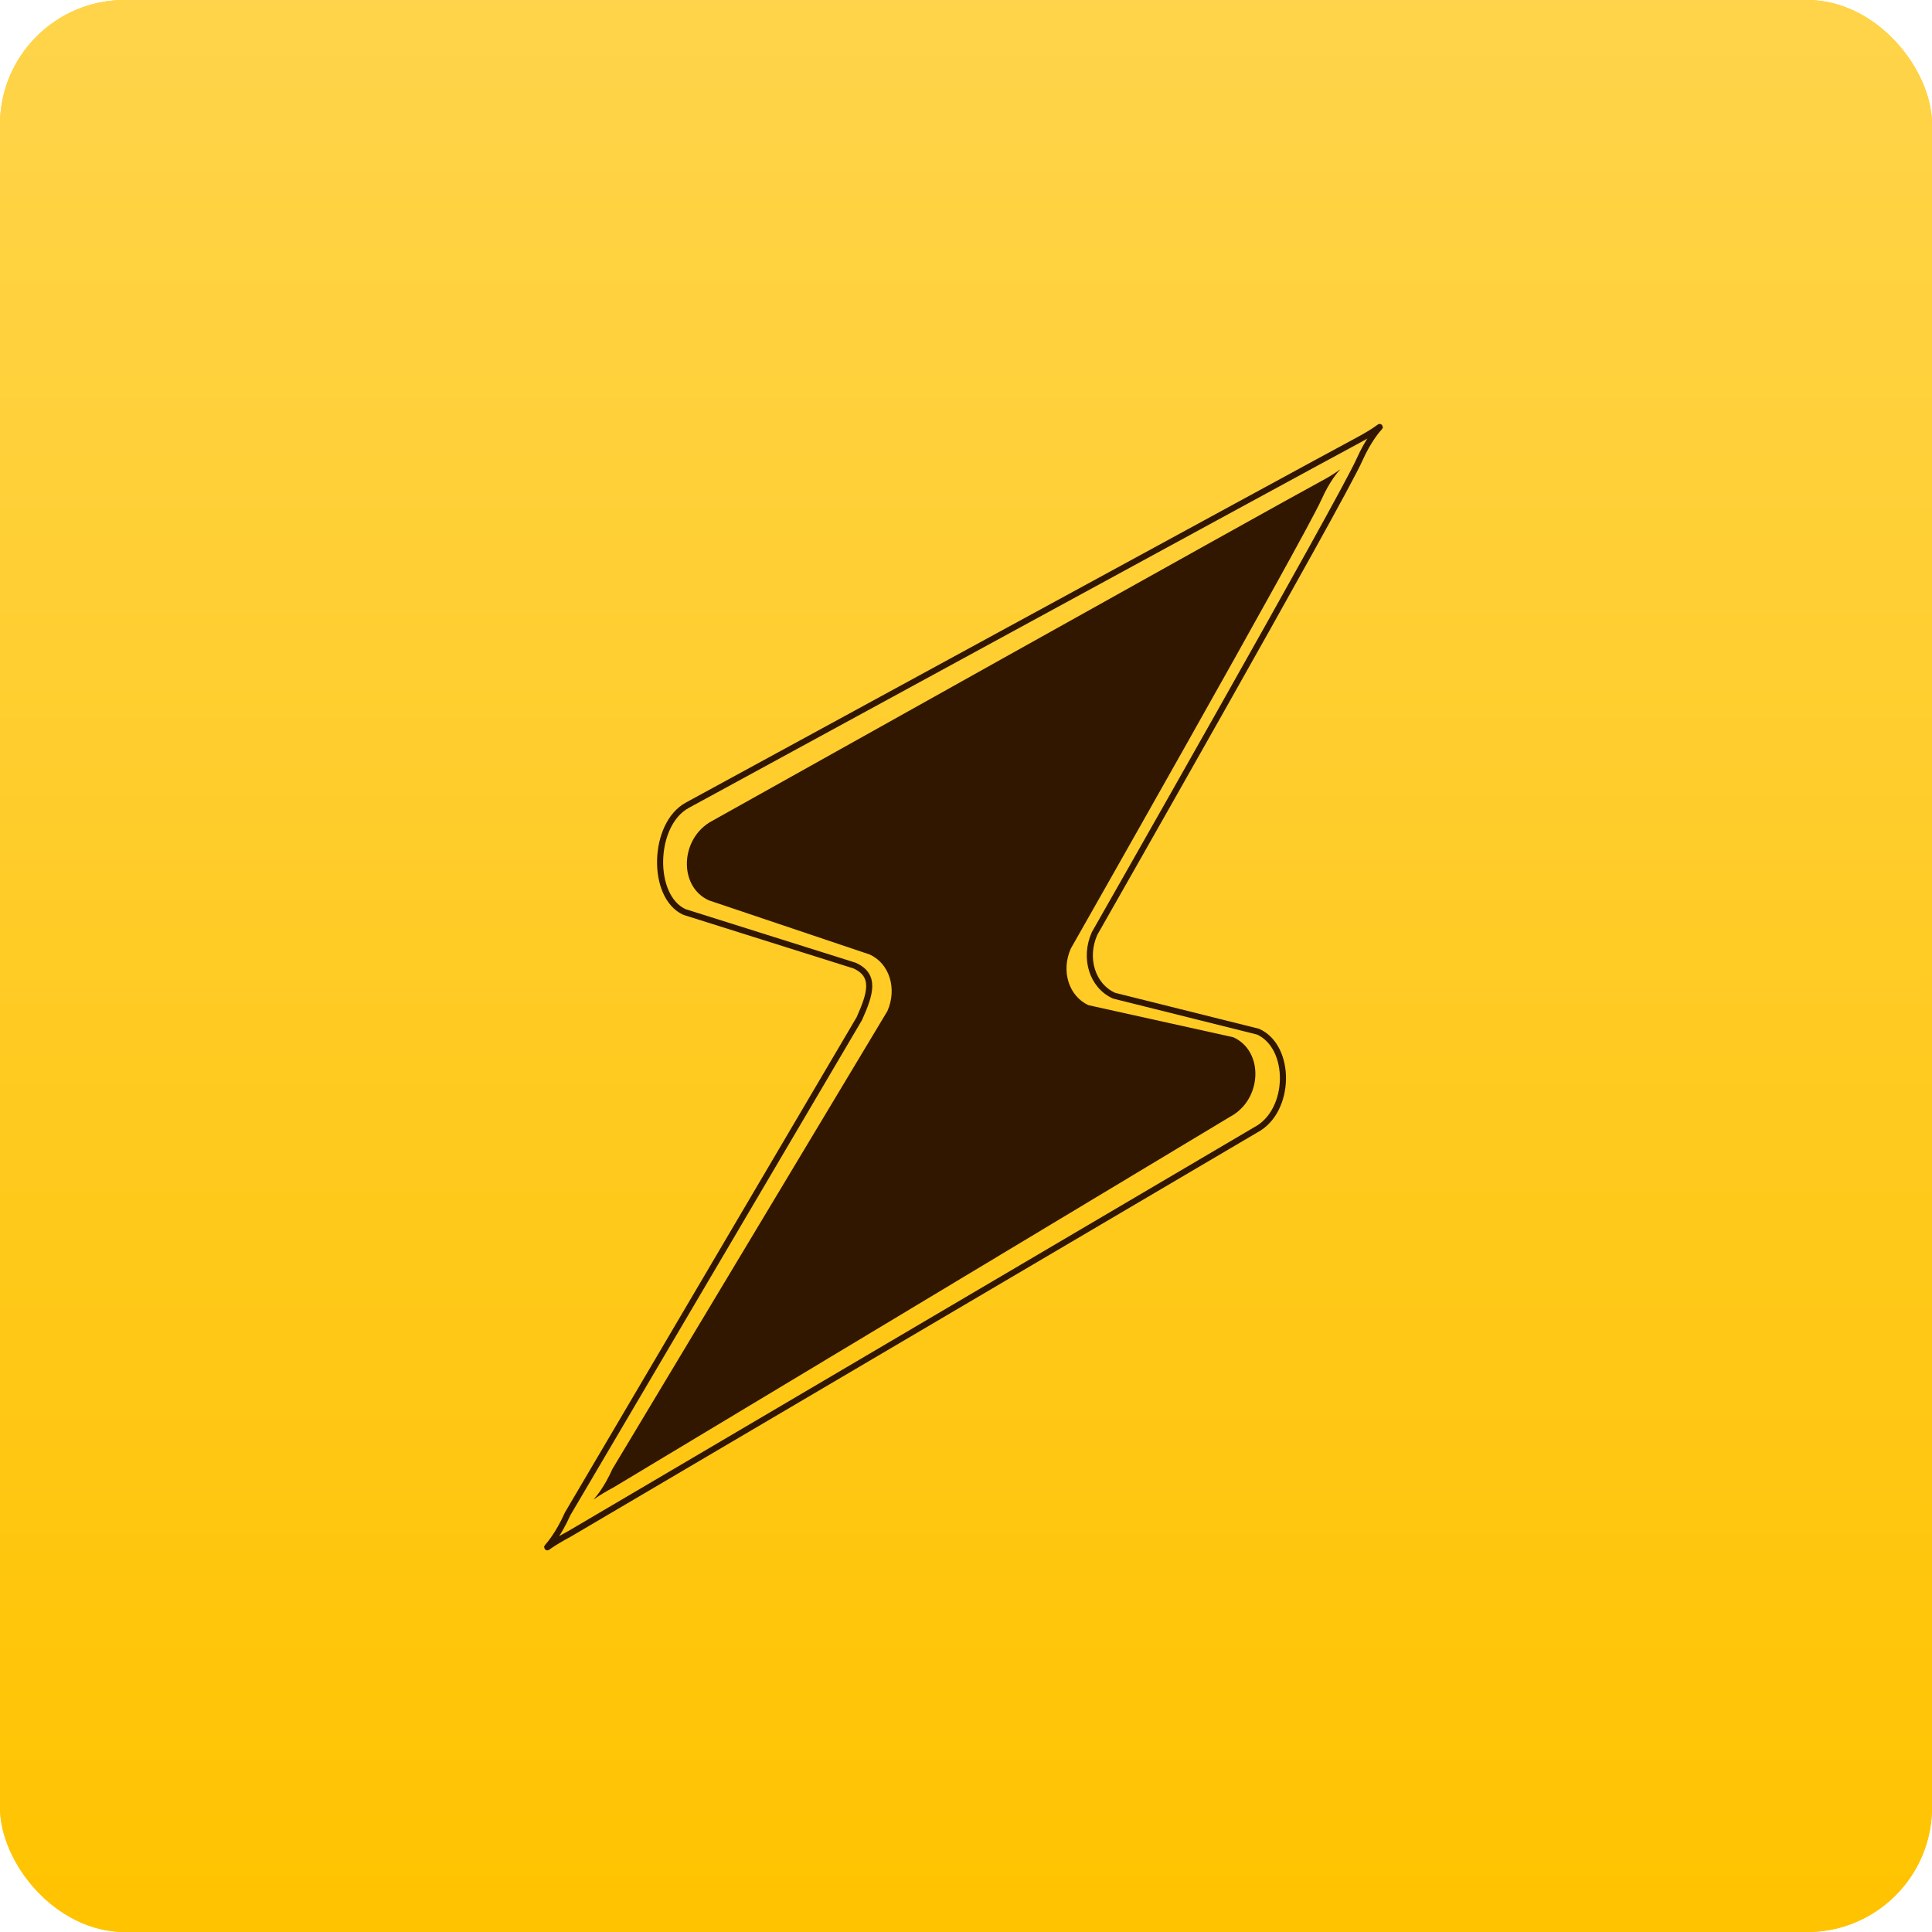 <svg width="40" height="40" viewBox="0 0 40 40" fill="none" xmlns="http://www.w3.org/2000/svg">
<rect width="40" height="40" rx="2.581" fill="#FFC300"/>
<rect width="40" height="40" rx="2.581" fill="url(#paint0_linear_91_35)"/>
<path d="M14.744 16.996C14.744 16.996 26.614 10.355 27.328 9.976C28.041 9.596 27.707 9.567 27.36 10.342C27.014 11.117 22.17 19.639 22.17 19.639C21.963 20.103 22.128 20.628 22.539 20.812L25.533 21.475C26.174 21.761 26.134 22.767 25.468 23.121L12.713 30.789C12 31.169 12.333 31.188 12.68 30.413L18.372 20.934C18.579 20.469 18.414 19.944 18.003 19.761L14.679 18.642C14.039 18.356 14.078 17.35 14.744 16.996Z" fill="#321700"/>
<path d="M14.235 16.669C14.235 16.669 27.326 9.536 28.108 9.12C28.891 8.704 28.525 8.672 28.145 9.522C27.765 10.373 22.662 19.327 22.662 19.327C22.434 19.837 22.615 20.413 23.066 20.615L26.045 21.359C26.748 21.673 26.734 23.001 26.003 23.39L11.788 31.759C11.005 32.175 11.371 32.196 11.751 31.345L17.791 21.09C18.019 20.58 18.143 20.193 17.692 19.991L14.174 18.883C13.471 18.569 13.505 17.058 14.235 16.669Z" stroke="#321700" stroke-width="0.126" stroke-linecap="round" stroke-linejoin="round"/>
<defs>
<linearGradient id="paint0_linear_91_35" x1="20" y1="0" x2="20" y2="40" gradientUnits="userSpaceOnUse">
<stop stop-color="#FFD44A"/>
<stop offset="1" stop-color="#FFC300"/>
</linearGradient>
</defs>
</svg>
